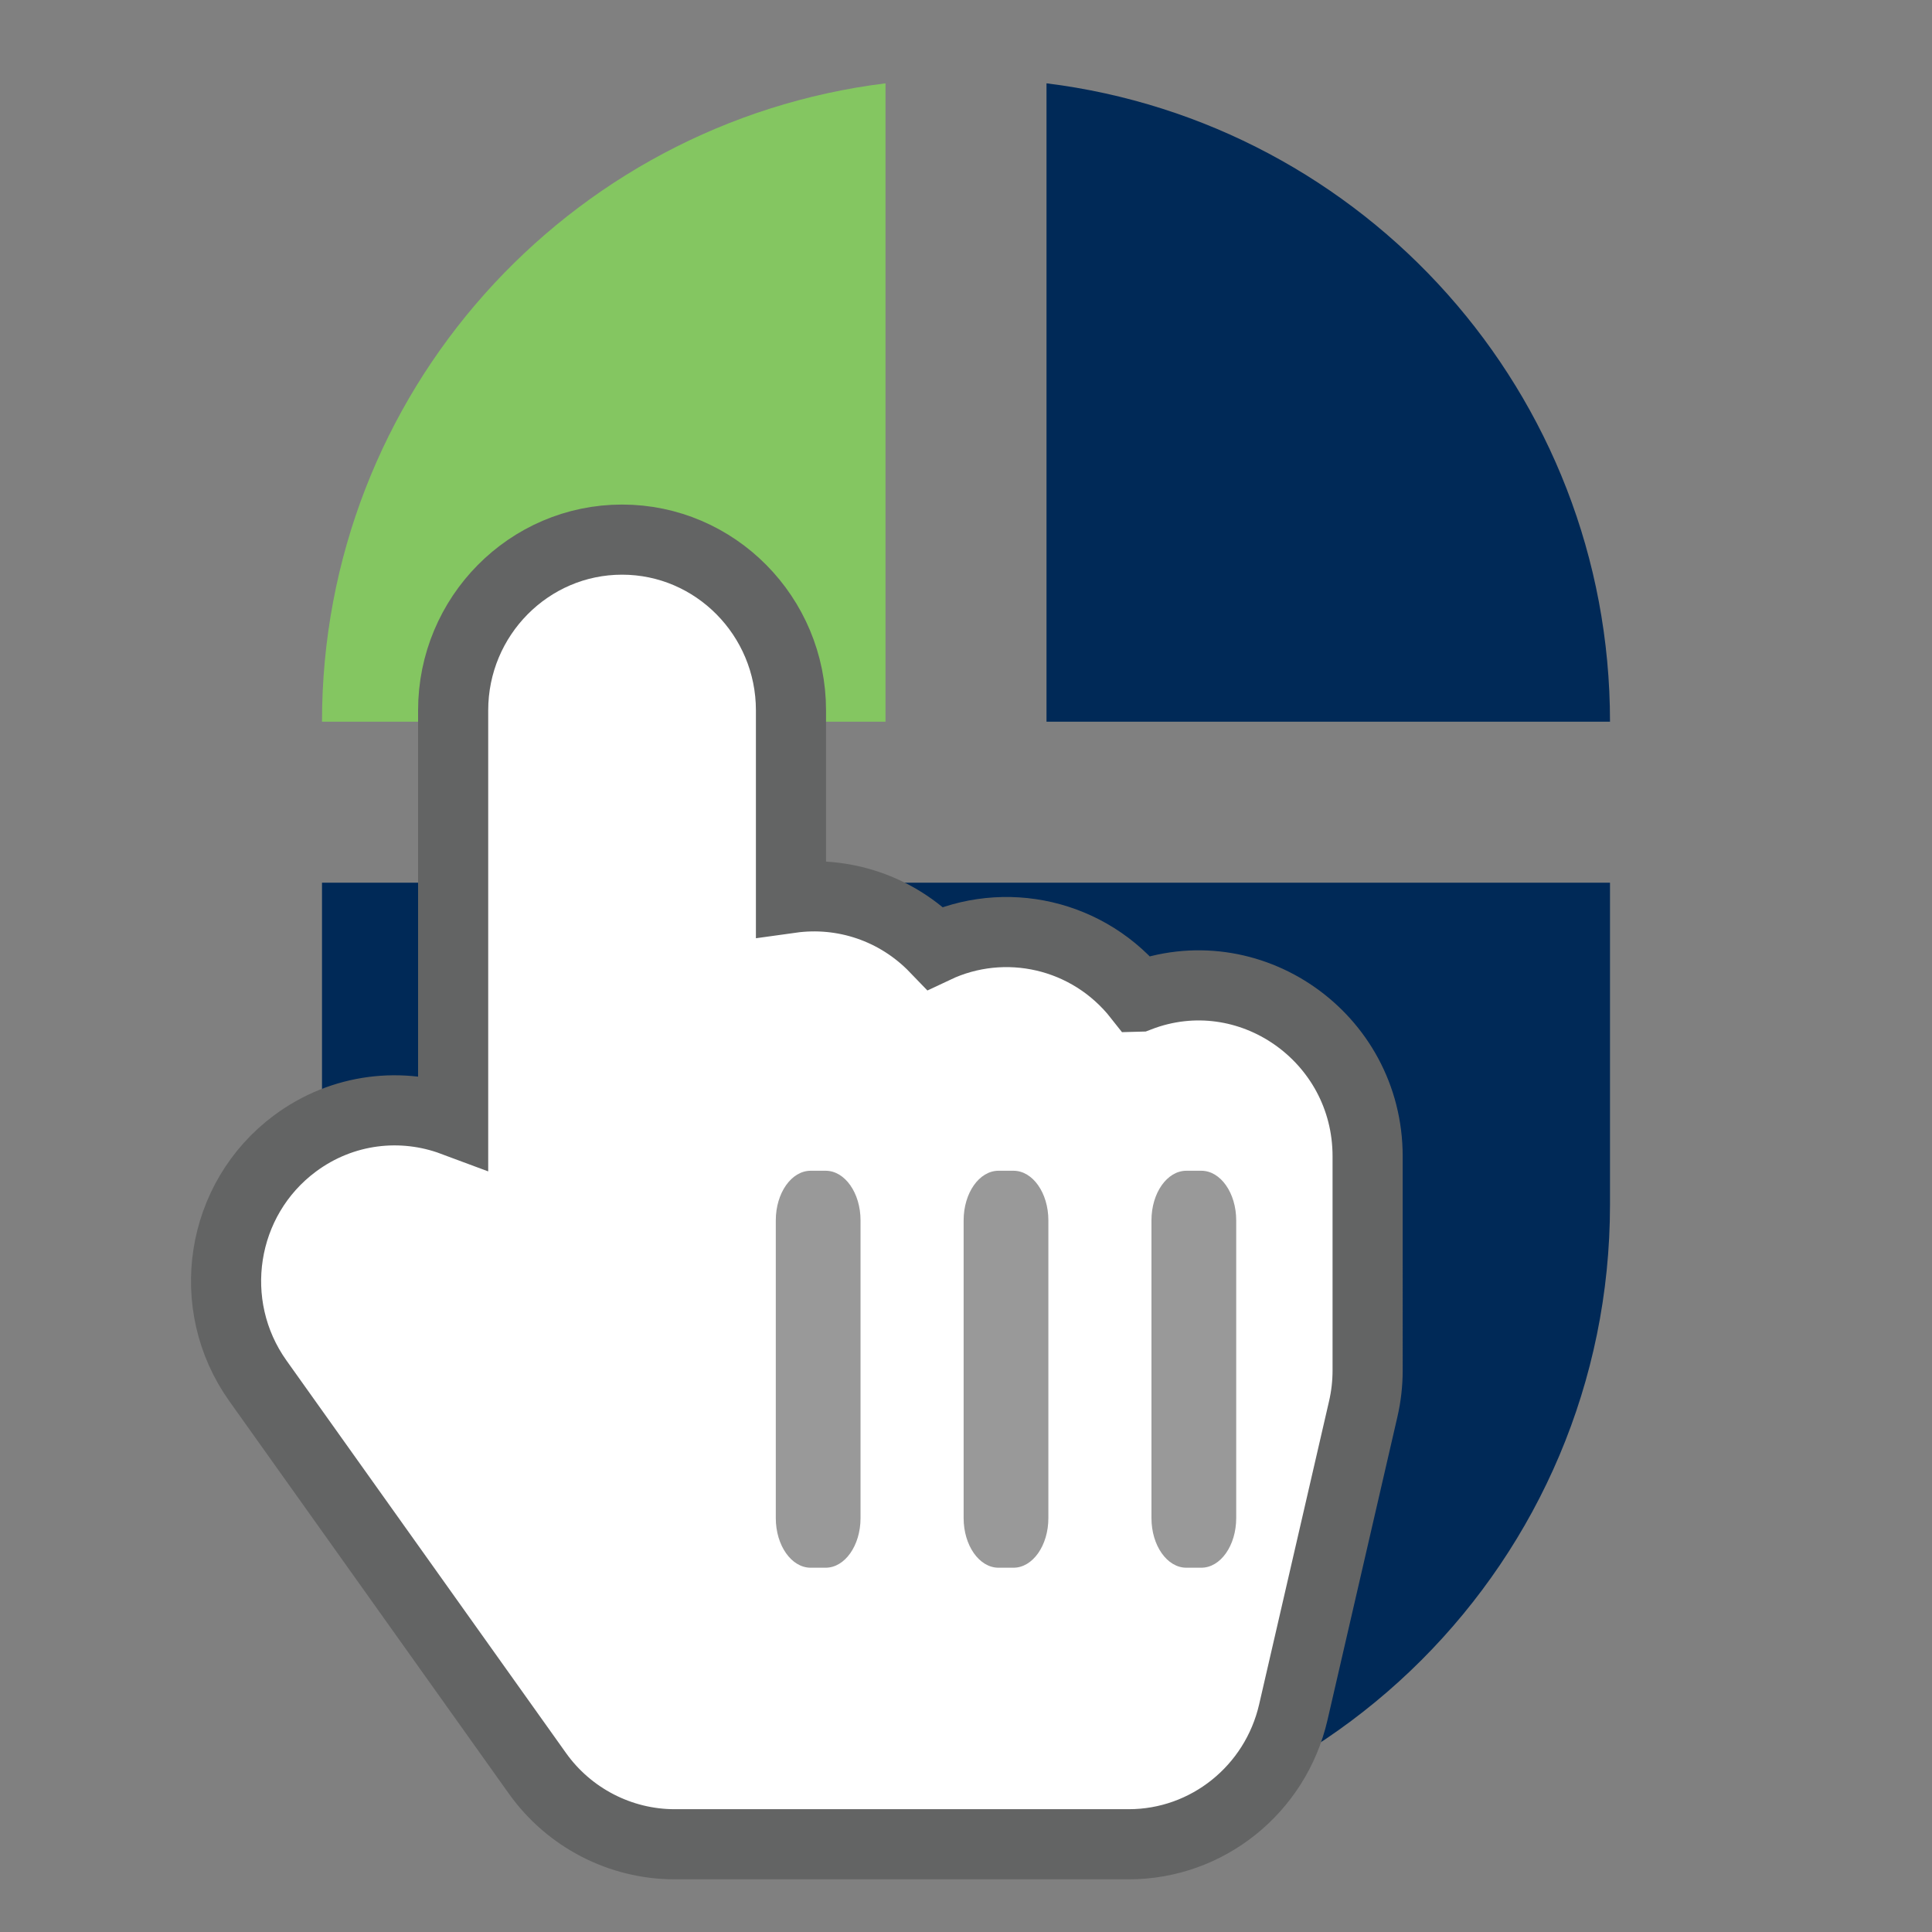 <?xml version="1.0" encoding="UTF-8" standalone="no"?>
<svg
   xmlns:dc="http://purl.org/dc/elements/1.1/"
   xmlns:cc="http://creativecommons.org/ns#"
   xmlns:rdf="http://www.w3.org/1999/02/22-rdf-syntax-ns#"
   xmlns:svg="http://www.w3.org/2000/svg"
   xmlns="http://www.w3.org/2000/svg"
   xmlns:sodipodi="http://sodipodi.sourceforge.net/DTD/sodipodi-0.dtd"
   xmlns:inkscape="http://www.inkscape.org/namespaces/inkscape"
   width="24"
   height="24"
   viewBox="0 0 24 24"
   version="1.1"
   id="svg3729"
   sodipodi:docname="mouse-swap-left.svg"
   inkscape:version="0.92.4 (5da689c313, 2019-01-14)">
  <rect x="0" y="0" width="24" height="24" fill="#808080" stroke="none"/>
  <defs
     id="defs3733" />
  <sodipodi:namedview
     pagecolor="#ffffff"
     bordercolor="#666666"
     borderopacity="1"
     objecttolerance="10"
     gridtolerance="10"
     guidetolerance="10"
     inkscape:pageopacity="0"
     inkscape:pageshadow="2"
     inkscape:window-width="2560"
     inkscape:window-height="1377"
     id="namedview3731"
     showgrid="false"
     inkscape:zoom="50.416667"
     inkscape:cx="12"
     inkscape:cy="12"
     inkscape:window-x="-8"
     inkscape:window-y="-8"
     inkscape:window-maximized="1"
     inkscape:current-layer="g4584" />
  <path
     d="M0 0h24v24H0z"
     fill="none"
     id="path3725" />
  <g
     id="g4584"
     transform="translate(16.8,6.625)">
    <path
       style="fill:#002957;fill-opacity:1"
       id="path3727-2"
       d="m -3.8,-5.59 c 3.95,0.49 7,3.85 7,7.93 h -7 z"
       inkscape:connector-curvature="0"
       sodipodi:nodetypes="cccc" />
    <path
       inkscape:connector-curvature="0"
       id="path3737"
       d="m 3.185,2.033 c -0.094,-2.018 -0.871,-3.829 -2.253,-5.249 -1.188,-1.22 -2.643,-1.994 -4.33,-2.303 -0.151,-0.028 -0.3,-0.05 -0.332,-0.05 h -0.058 v 3.947 3.947 h 3.494 3.494 z"
       style="fill:none;fill-opacity:1;stroke-width:0.02" />
    <path
       sodipodi:nodetypes="cccc"
       inkscape:connector-curvature="0"
       d="m -5.8,-5.59 v 7.93 h -7 c 0,-4.08 3.05,-7.44 7,-7.93 z"
       id="path3741"
       style="fill:#84c661;fill-opacity:1" />
    <path
       sodipodi:nodetypes="sssccs"
       inkscape:connector-curvature="0"
       d="m 3.2,8.34 c 0,4.42 -3.58,8 -8,8 -4.42,0 -8,-3.58 -8,-8 v -4 H 3.2 Z"
       id="path824"
       style="fill:#002957;fill-opacity:1" />
    <g
       id="g1408"
       transform="matrix(1.269,0,0,1.269,-1.056,0.228)">
      <g
         id="g1427"
         transform="matrix(1.109,0,0,1.109,0.583,0.085)">
        <path
           id="path1404"
           d="M -1.662,3.851 C -2.1,3.294 -2.847,3.133 -3.458,3.422 -3.798,3.069 -4.272,2.916 -4.731,2.98 V 1.324 c 0,-0.831 -0.669,-1.507 -1.491,-1.507 -0.822,0 -1.491,0.676 -1.491,1.507 V 4.948 C -8.161,4.781 -8.686,4.833 -9.109,5.147 -9.769,5.638 -9.914,6.572 -9.436,7.243 l 2.467,3.464 c 0.279,0.392 0.732,0.626 1.21,0.626 h 4.01 c 0.693,0 1.295,-0.484 1.452,-1.165 l 0.617,-2.676 c 0.026,-0.112 0.039,-0.227 0.039,-0.342 V 5.26 c 0,-1.054 -1.049,-1.783 -2.02,-1.409 z"
           style="fill:#ffffff;stroke:#636464;stroke-width:0.619;stroke-miterlimit:4;stroke-dasharray:none;stroke-opacity:1;paint-order:normal"
           inkscape:connector-curvature="0"
           sodipodi:nodetypes="cccsssccccsscccscc" />
        <path
           sodipodi:nodetypes="sssssssssssssssssssssssssss"
           inkscape:connector-curvature="0"
           style="fill:#999999;fill-opacity:1;stroke-width:0.025"
           d="M -4.865,8.454 V 5.826 c 0,-0.242 0.138,-0.438 0.308,-0.438 h 0.132 c 0.17,0 0.308,0.196 0.308,0.438 v 2.628 c 0,0.242 -0.138,0.438 -0.308,0.438 h -0.132 c -0.17,0 -0.308,-0.196 -0.308,-0.438 z m 1.658,0 V 5.826 c 0,-0.242 0.138,-0.438 0.308,-0.438 h 0.132 c 0.17,0 0.308,0.196 0.308,0.438 v 2.628 c 0,0.242 -0.138,0.438 -0.308,0.438 h -0.132 c -0.17,0 -0.308,-0.196 -0.308,-0.438 z m 1.658,0 V 5.826 c 0,-0.242 0.138,-0.438 0.308,-0.438 h 0.132 c 0.17,0 0.308,0.196 0.308,0.438 v 2.628 c 0,0.242 -0.138,0.438 -0.308,0.438 h -0.132 c -0.17,0 -0.308,-0.196 -0.308,-0.438 z"
           id="path836" />
      </g>
    </g>
  </g>
</svg>
